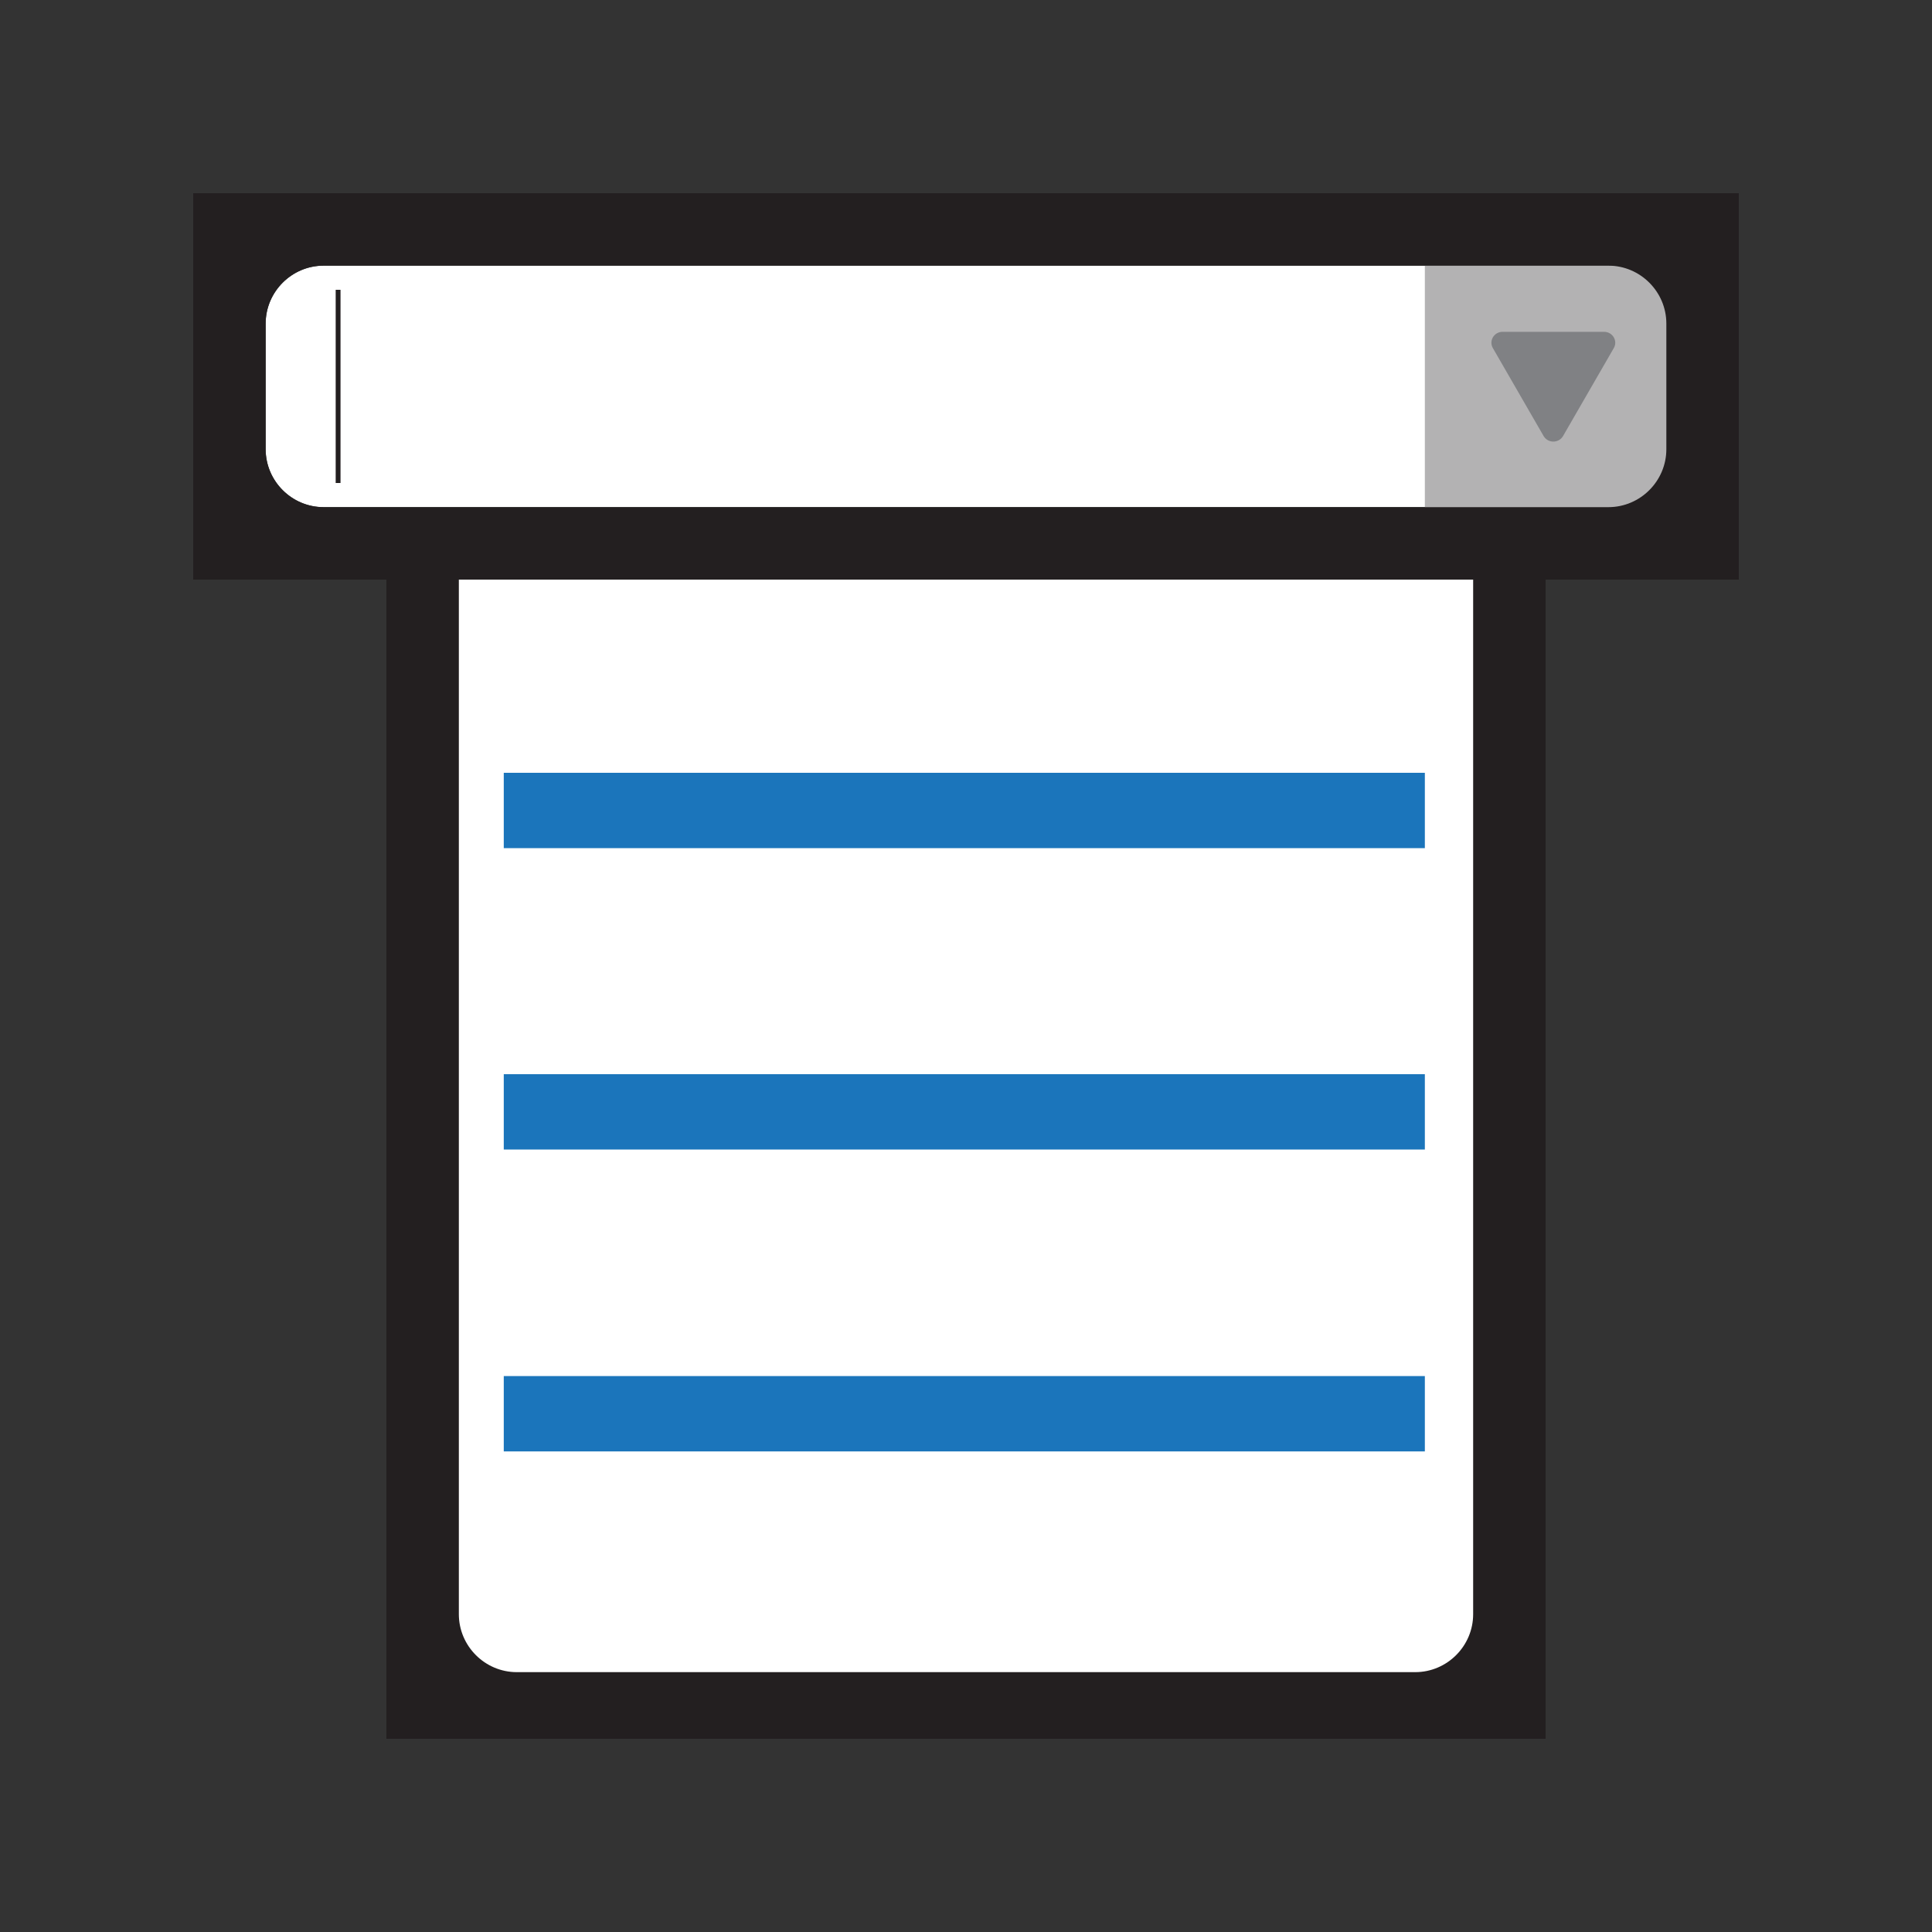 <?xml version="1.0" encoding="utf-8"?>
<!-- Generator: Adobe Illustrator 19.1.0, SVG Export Plug-In . SVG Version: 6.00 Build 0)  -->
<svg version="1.1" id="Layer_1" xmlns="http://www.w3.org/2000/svg" xmlns:xlink="http://www.w3.org/1999/xlink" x="0px" y="0px"
	 viewBox="0 0 400 400" style="enable-background:new 0 0 400 400;" xml:space="preserve">
<rect x="0" y="0" width="400" height="400" fill="#333333" stroke="none"/>
<g>
	<path style="fill:#FFFFFF;" d="M333,105H67c-6.6,0-12-5.4-12-12V67c0-6.6,5.4-12,12-12h266c6.6,0,12,5.4,12,12v26
		C345,99.6,339.6,105,333,105z"/>
	<path style="fill:#B3B2B3;" d="M340.2,55H295v50.2h45.2c2.8,0,5-2.2,5-5V60C345.2,57.2,343,55,340.2,55z"/>
	<path style="fill:#808184;" d="M334.1,72.1l-10.5,18.2c-0.9,1.5-3.1,1.5-4,0l-10.5-18.2c-0.9-1.5,0.2-3.4,2-3.4h21
		C333.9,68.7,335,70.6,334.1,72.1z"/>
	<line style="fill:none;stroke:#231F20;stroke-miterlimit:10;" x1="70" y1="60" x2="70" y2="100"/>
	<path style="fill:#231F20;" d="M40,40v80h320V40H40z M345,93c0,6.6-5.4,12-12,12H67c-6.6,0-12-5.4-12-12V67c0-6.6,5.4-12,12-12h266
		c6.6,0,12,5.4,12,12V93z"/>
	<rect x="80" y="120" style="fill:#231F20;" width="240" height="240"/>
	<path style="fill:#FFFFFF;" d="M293,346.2H107c-6.6,0-12-5.4-12-12V120h210v214.2C305,340.8,299.6,346.2,293,346.2z"/>
	<rect x="104.3" y="160" style="fill:#1B75BB;" width="190.7" height="15.6"/>
	<rect x="104.3" y="222.4" style="fill:#1B75BB;" width="190.7" height="15.6"/>
	<rect x="104.3" y="284.9" style="fill:#1B75BB;" width="190.7" height="15.6"/>
</g>
</svg>
